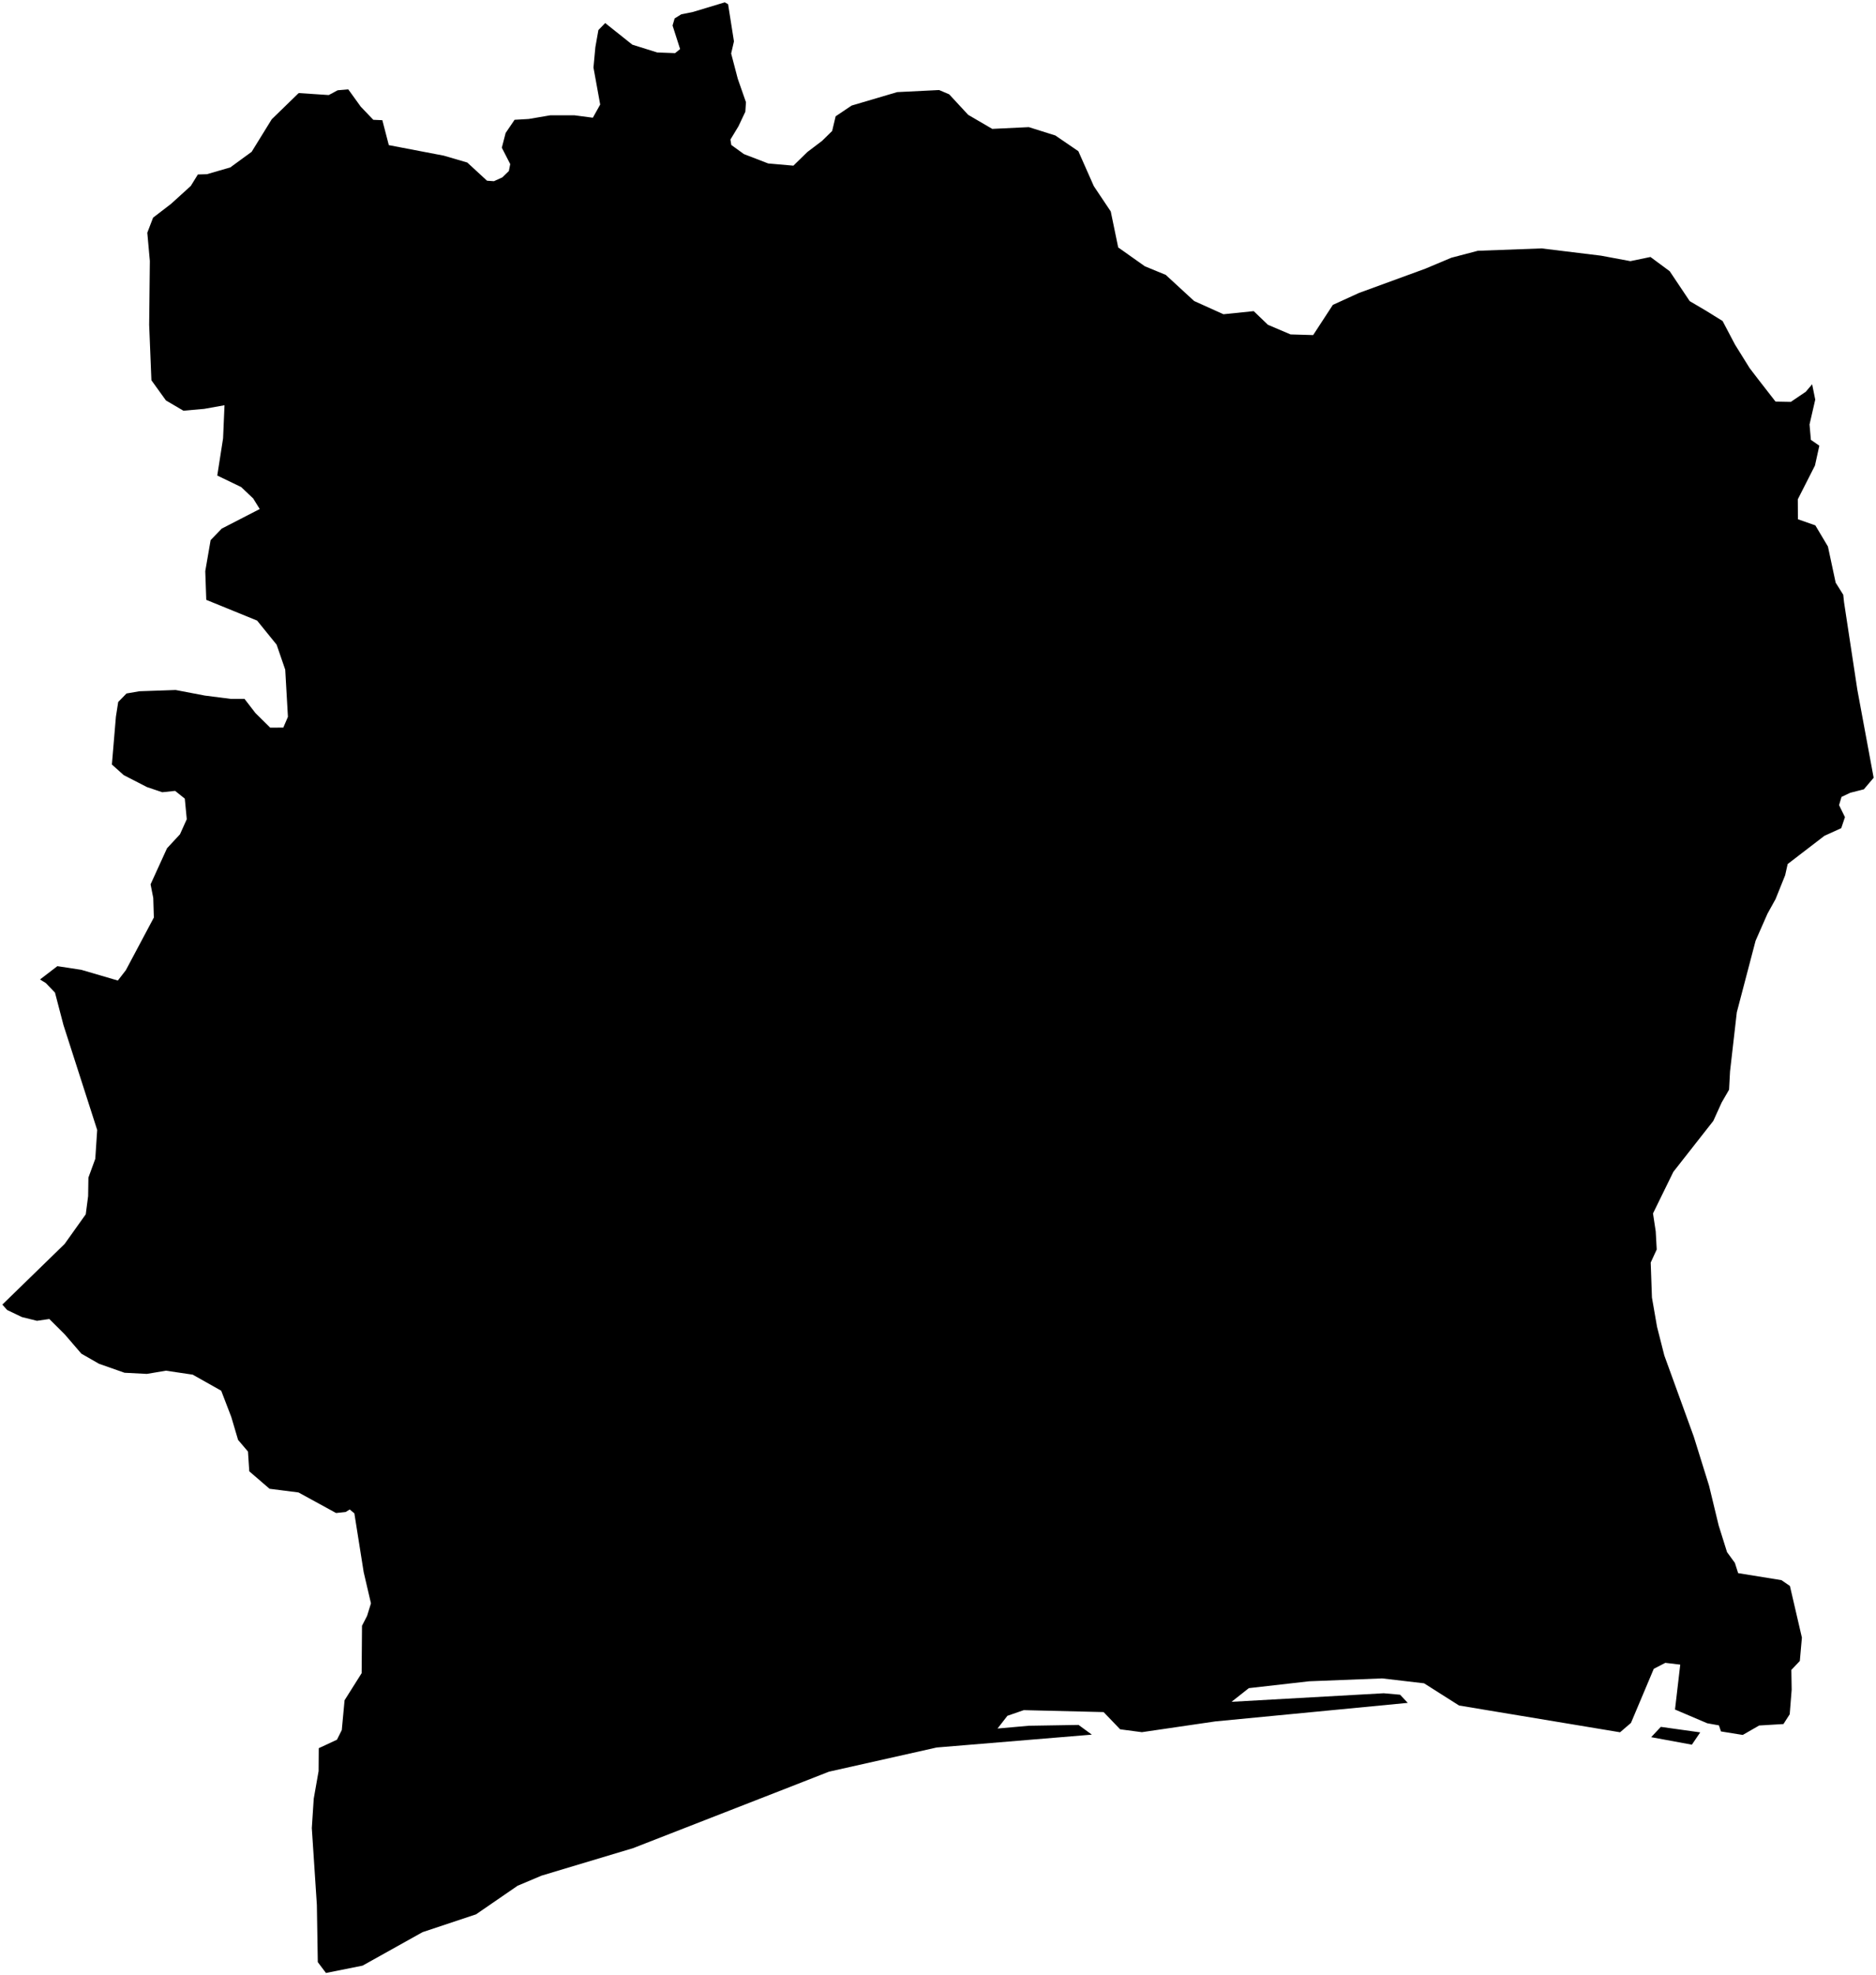 <?xml version="1.0"?>
<svg xmlns="http://www.w3.org/2000/svg" version="1.2" baseProfile="tiny" width="800" height="842" viewBox="0 0 800 842" stroke-linecap="round" stroke-linejoin="round">
<g id="ne_50m_admin_0_countries">
<path d="M 725.045 738.494 721.477 743.738 704.124 740.535 708.246 736.142 725.045 738.494 Z M 84.374 74.381 88.221 74.265 98.203 71.368 107.317 64.71 115.881 50.836 127.37 39.673 140.189 40.521 144.001 38.483 148.52 38.103 153.827 45.458 159.194 51.075 163.048 51.238 165.805 61.866 189.238 66.351 199.27 69.288 207.68 77.036 210.621 77.241 214.219 75.615 216.999 72.915 217.581 69.954 213.995 62.957 215.622 56.684 219.438 51.064 225.48 50.715 234.595 49.163 245.034 49.16 252.813 50.18 255.946 44.565 253.08 28.805 253.882 20.13 255.184 12.805 258.079 9.832 269.652 19.046 280.274 22.369 287.889 22.653 290.024 20.916 286.805 10.878 287.691 7.851 290.516 6.102 295.516 5.093 309.081 1 310.491 1.809 312.985 17.632 311.791 22.81 314.613 33.571 318.105 43.566 317.841 47.625 314.919 53.815 311.484 59.492 311.858 61.805 317.242 65.692 327.591 69.678 338.33 70.617 344.307 64.791 350.554 60.058 354.863 55.832 356.35 49.581 363.157 45.004 382.591 39.267 400.478 38.382 404.772 40.212 412.864 48.953 423.134 54.945 438.725 54.195 450.038 57.75 459.856 64.46 466.457 79.368 473.669 90.14 476.843 105.473 488.213 113.518 497.108 117.171 509.207 128.31 521.718 133.958 534.63 132.632 540.686 138.455 550.346 142.559 559.977 142.843 568.381 129.966 579.547 124.872 607.79 114.547 618.915 109.87 630.198 106.909 657.39 105.897 682.705 108.984 695.255 111.322 703.82 109.552 712.025 115.618 720.559 128.369 727.493 132.452 734.582 136.843 739.885 146.913 746.111 156.917 749.492 161.341 757.163 171.204 763.668 171.323 770.032 167.021 772.766 163.817 774.092 170.348 771.654 180.951 772.233 187.5 775.836 189.992 773.975 198.44 766.655 212.847 766.702 221.354 774.131 223.957 779.497 232.964 782.798 248.38 786.029 253.529 786.369 256.703 792.047 294.063 799 331.547 794.824 336.474 789.049 337.942 785.295 339.712 784.249 343.214 786.761 348.33 785.183 353.034 777.987 356.31 762.327 368.332 761.266 373.086 757.167 383.276 753.72 389.502 748.649 401.035 740.645 431.533 737.751 456.774 737.339 464.536 734.184 469.988 730.626 477.828 713.578 499.55 704.904 517.27 706.066 524.938 706.492 532.641 703.926 538.216 704.455 553.139 706.628 565.612 709.738 577.844 722.289 612.406 728.82 633.376 732.907 650.287 736.472 661.649 739.82 666.241 741.211 670.611 759.679 673.597 763.289 676.08 768.401 698.098 767.515 708.054 763.901 711.864 764.039 720.298 763.202 730.774 760.532 734.94 750.185 735.559 743.172 739.588 733.897 738.094 733.011 735.506 728.02 734.604 714.289 728.753 716.522 709.618 710.16 708.85 705.231 711.4 695.512 734.452 690.857 738.45 622.205 727.04 607.279 717.578 589.413 715.485 558.254 716.712 532.547 719.64 525.18 725.458 590.073 721.816 597.053 722.439 600.322 725.914 518.263 733.82 486.935 738.408 477.672 737.186 470.622 729.843 436.584 729.014 429.601 731.426 425.38 736.856 438.77 735.668 459.94 735.32 465.608 739.458 399.427 744.94 353.494 755.25 334.024 762.87 269.982 787.841 230.958 799.556 220.737 803.866 202.982 816.072 180.191 823.658 154.62 837.927 139.011 841.061 135.519 836.431 135.122 812.035 132.97 779.285 133.788 766.774 135.862 754.994 135.93 745.231 143.694 741.62 145.75 737.514 146.938 724.803 154.22 713.25 154.372 693.049 156.538 688.841 158.193 683.491 155.089 670.196 151.114 645.122 149.144 643.475 147.387 644.547 143.306 644.981 127.299 636.223 114.95 634.651 106.298 627.202 105.745 618.78 101.524 613.811 98.636 604.058 94.335 592.851 82.185 586.003 70.759 584.306 62.634 585.678 53.106 585.189 42.234 581.37 34.7 577.06 27.619 568.835 21.038 562.276 15.754 563.039 9.333 561.447 3.035 558.431 1 556.133 27.542 530.305 36.569 517.641 37.583 509.88 37.699 502.008 40.634 493.981 41.444 481.696 27.069 436.981 23.45 423.142 19.549 419.072 17.064 417.539 24.459 411.863 34.648 413.42 50.255 417.989 53.664 413.585 65.612 391.129 65.352 382.766 64.21 376.986 71.224 361.607 76.751 355.65 79.645 349.22 78.804 340.442 74.675 337.144 69.204 337.721 62.689 335.532 52.757 330.428 47.714 325.904 49.425 305.55 50.407 299.249 53.95 295.625 59.449 294.674 74.903 294.139 87.391 296.521 98.377 297.921 104.264 297.928 108.942 303.986 115.22 310.188 120.811 310.167 122.782 305.582 121.632 285.478 117.97 274.827 109.64 264.546 87.963 255.71 87.533 243.481 89.82 230.247 94.552 225.344 110.763 216.994 107.957 212.473 102.842 207.627 92.651 202.716 95.127 186.877 95.737 172.746 87.085 174.297 78.205 175.079 70.756 170.697 64.566 162.1 63.61 138.498 63.901 111.251 62.814 99.211 65.282 92.788 72.956 86.892 81.361 79.264 84.374 74.381 Z"/>
</g>
</svg>